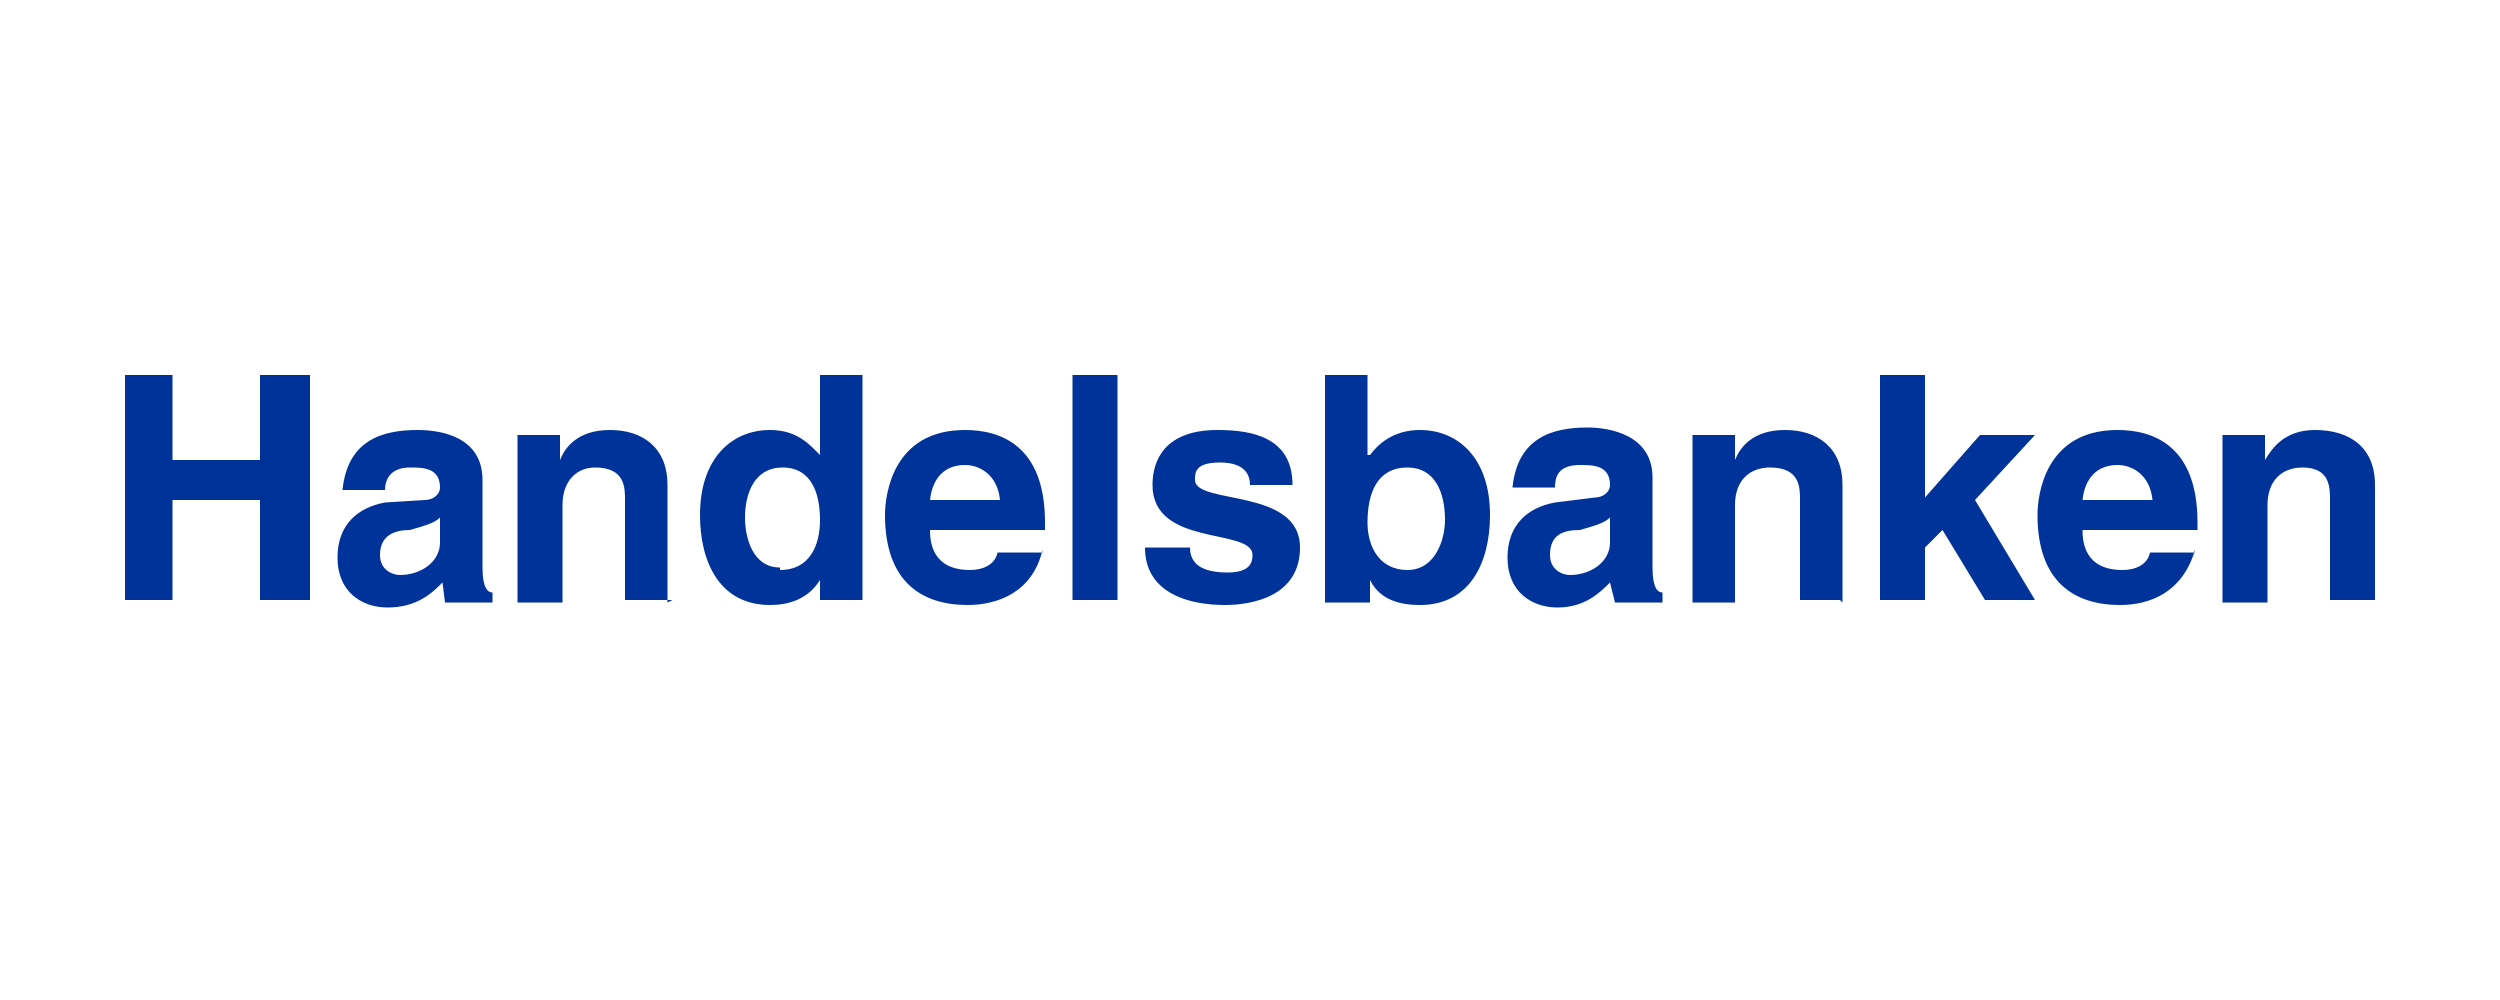 <svg xmlns="http://www.w3.org/2000/svg" viewBox="0 0 100 40"><path fill="#039" d="M6.9 20v4H5v-9h1.9v3.4h3.5V15h2v9h-2v-4H7zm12.4 2.7c0 .8.2 1 .4 1v.4h-1.9l-.1-.8c-.4.4-1 1-2.2 1-1 0-2-.6-2-2 0-1.3.8-2 1.9-2.2L17 20c.3 0 .6-.2.6-.5 0-.8-.7-.8-1.2-.8-.8 0-1 .5-1 .9h-1.7c.2-2 1.6-2.4 3-2.4 1 0 2.6.3 2.6 2v3.6zm-1.7-2c-.2.2-.5.3-1.2.5-.6 0-1.2.2-1.2 1 0 .6.5.8.8.8.8 0 1.6-.5 1.6-1.3v-1zm9.3 3.3H25v-4c0-.5 0-1.3-1.2-1.3-.7 0-1.3.5-1.3 1.5v3.9h-1.8v-6.7h1.7v1c.2-.5.7-1.2 2-1.2s2.3.7 2.3 2.2v4.7zm7.6 0h-1.7v-.8c-.5.8-1.3 1-2 1-2 0-2.8-1.7-2.8-3.6 0-2.3 1.3-3.4 2.8-3.4 1.1 0 1.6.6 2 1V15h1.7v9zm-3.3-1.2c1.2 0 1.6-1 1.6-2s-.3-2.1-1.5-2.1c-1.1 0-1.5 1-1.5 2 0 .8.3 2 1.4 2zm10.5-.8c-.4 1.7-1.8 2.2-3 2.2-1.8 0-3.3-.9-3.3-3.6 0-.8.3-3.4 3.2-3.4 1.4 0 3.2.6 3.2 3.7v.3h-4.6c0 .5.1 1.6 1.6 1.6.5 0 1-.2 1.1-.7h1.8zM40 20c-.1-1-.8-1.4-1.4-1.4-.8 0-1.3.5-1.4 1.4H40zm4.7 4h-1.8v-9h1.8v9zm5.3-4.6c0-.4-.2-.9-1.2-.9s-1 .4-1 .7c0 1 4.2.3 4.2 2.7 0 2-2 2.3-3 2.3-1.5 0-3.2-.5-3.2-2.3h1.8c0 .6.4 1 1.5 1 .9 0 1-.4 1-.7 0-1.1-4-.3-4-2.8 0-1 .5-2.2 2.6-2.2 1.4 0 3 .3 3 2.2H50zm4.8-1.2c.3-.4.9-1 2-1 1.5 0 2.8 1.1 2.8 3.4 0 1.9-.8 3.6-2.8 3.6-.8 0-1.6-.2-2-1v.9H53V15h1.7v3.2zm1.5.5c-1.2 0-1.6 1-1.6 2.2 0 1 .5 1.9 1.6 1.9s1.5-1.2 1.5-2c0-1.1-.4-2.1-1.5-2.1zm9.8 4c0 .8.2 1 .4 1v.4h-1.9l-.2-.8c-.4.4-1 1-2.1 1-1 0-2-.6-2-2 0-1.3.8-2 1.9-2.2l1.6-.2c.3 0 .6-.2.6-.5 0-.8-.7-.8-1.2-.8-.9 0-1 .5-1 .9h-1.7c.2-2 1.6-2.4 3-2.4.9 0 2.6.3 2.6 2v3.6zm-1.7-2c-.2.2-.5.3-1.2.5-.7 0-1.2.2-1.2 1 0 .6.5.8.8.8.8 0 1.6-.5 1.6-1.3v-1zm9.2 3.3H72v-4c0-.5 0-1.3-1.2-1.3-.8 0-1.4.5-1.4 1.5v3.9h-1.7v-6.7h1.7v1c.2-.5.7-1.2 2-1.2s2.3.7 2.3 2.2v4.7zm3.4 0h-1.8v-9H77v4.9l2.2-2.5h2.2L79 20l2.4 4h-2l-1.7-2.8-.7.7v2.2zm10.8-2c-.5 1.7-1.8 2.2-3 2.2-1.8 0-3.3-.9-3.3-3.6 0-.8.3-3.4 3.2-3.4 1.4 0 3.2.6 3.2 3.7v.3h-4.6c0 .5.1 1.6 1.6 1.6.5 0 1-.2 1.1-.7h1.8zm-1.7-2c-.1-1-.8-1.4-1.4-1.4-.8 0-1.3.5-1.4 1.4h2.8zm8.9 4h-1.8v-4c0-.5 0-1.3-1.1-1.3-.8 0-1.4.5-1.4 1.5v3.9h-1.8v-6.7h1.7v1c.3-.5.8-1.2 2-1.2 1.4 0 2.4.7 2.4 2.2v4.7z"/></svg>
